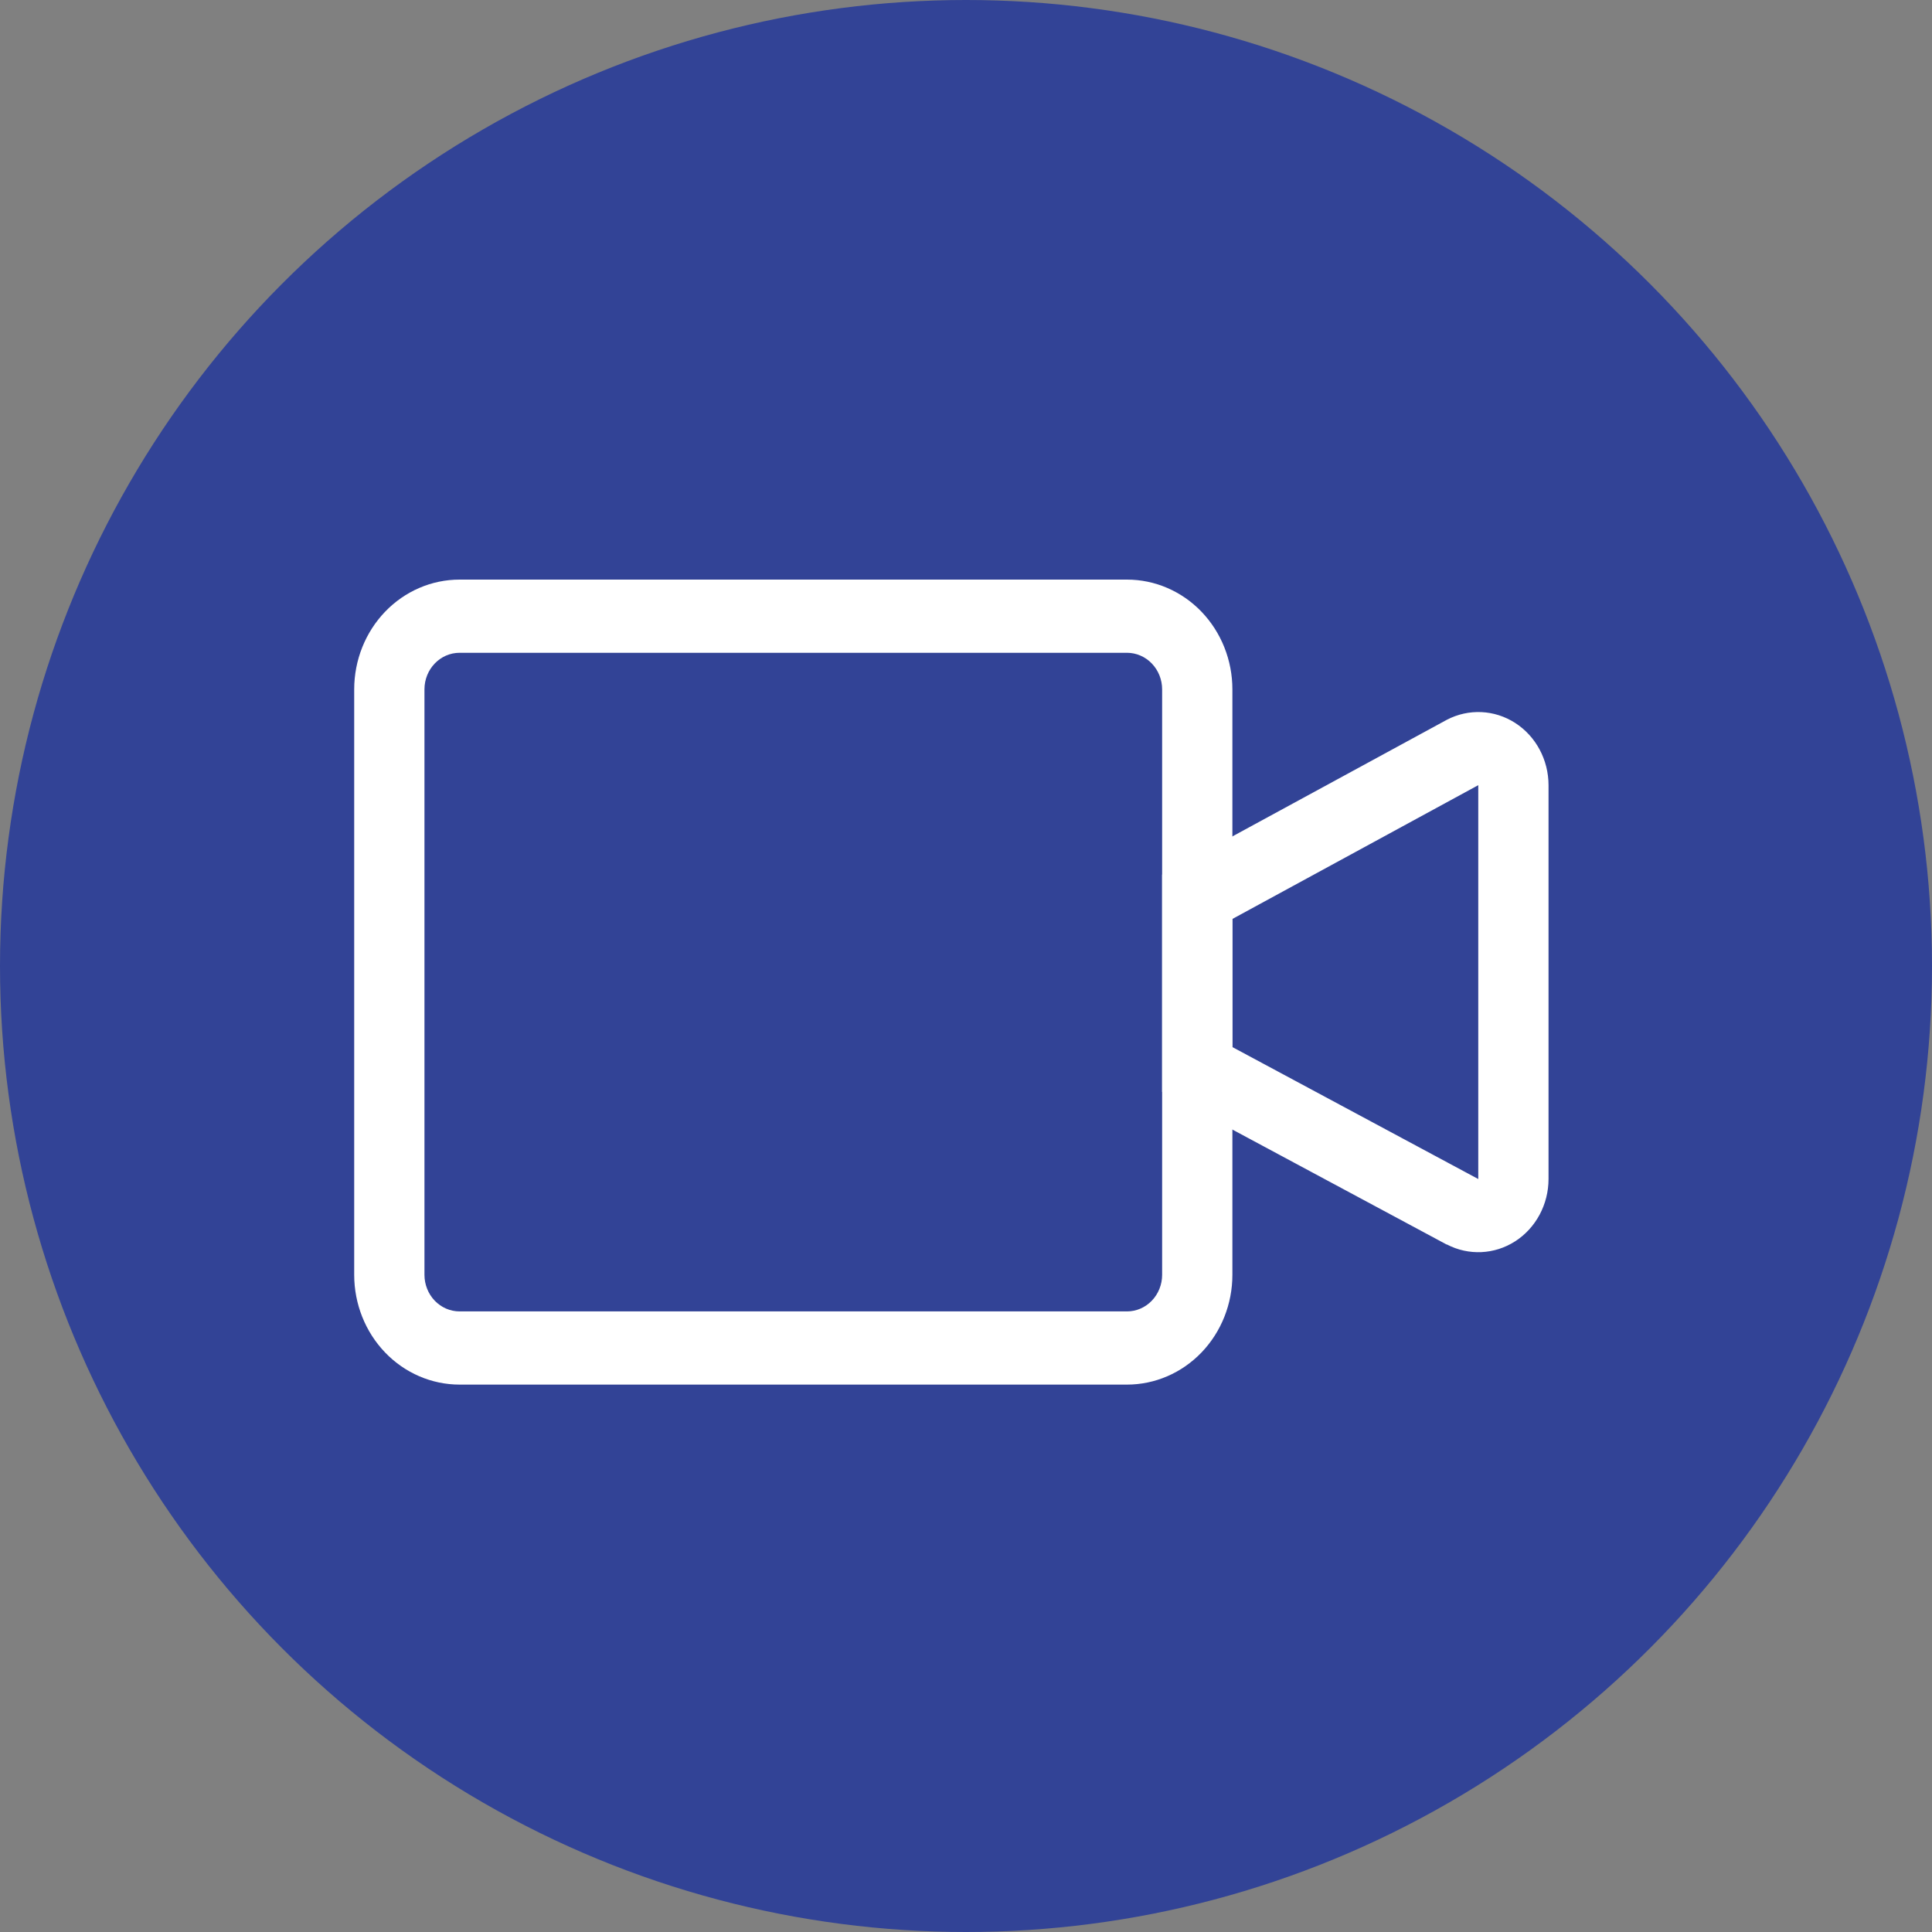 <svg width="60" height="60" viewBox="0 0 60 60" fill="none" xmlns="http://www.w3.org/2000/svg">
<rect x="0" y="0" width="60" height="60" fill="#808080" stroke="none"/>
<circle cx="30" cy="30" r="30" fill="#324396"/>
<path d="M14.273 18H35C35.868 18 36.7 18.359 37.314 18.998C37.928 19.638 38.273 20.505 38.273 21.409V39.591C38.273 40.495 37.928 41.362 37.314 42.002C36.7 42.641 35.868 43 35 43H14.273C13.405 43 12.572 42.641 11.959 42.002C11.345 41.362 11 40.495 11 39.591V21.409C11 20.505 11.345 19.638 11.959 18.998C12.572 18.359 13.405 18 14.273 18V18ZM35 40.727C35.289 40.727 35.567 40.607 35.771 40.394C35.976 40.181 36.091 39.892 36.091 39.591V21.409C36.091 21.108 35.976 20.819 35.771 20.606C35.567 20.393 35.289 20.273 35 20.273H14.273C13.67 20.273 13.182 20.782 13.182 21.409V39.591C13.182 39.892 13.297 40.181 13.501 40.394C13.706 40.607 13.983 40.727 14.273 40.727H35Z" fill="white"/>
<path d="M36.091 33.909V27.162L44.934 22.353C45.61 22.001 46.413 22.038 47.056 22.452C47.699 22.866 48.09 23.597 48.091 24.384V36.617C48.09 37.404 47.699 38.135 47.056 38.549C46.413 38.963 45.609 39 44.934 38.648H44.923L36.091 33.909ZM38.273 28.539V32.518L45.909 36.616V24.384L38.273 28.539Z" fill="white"/>
</svg>
